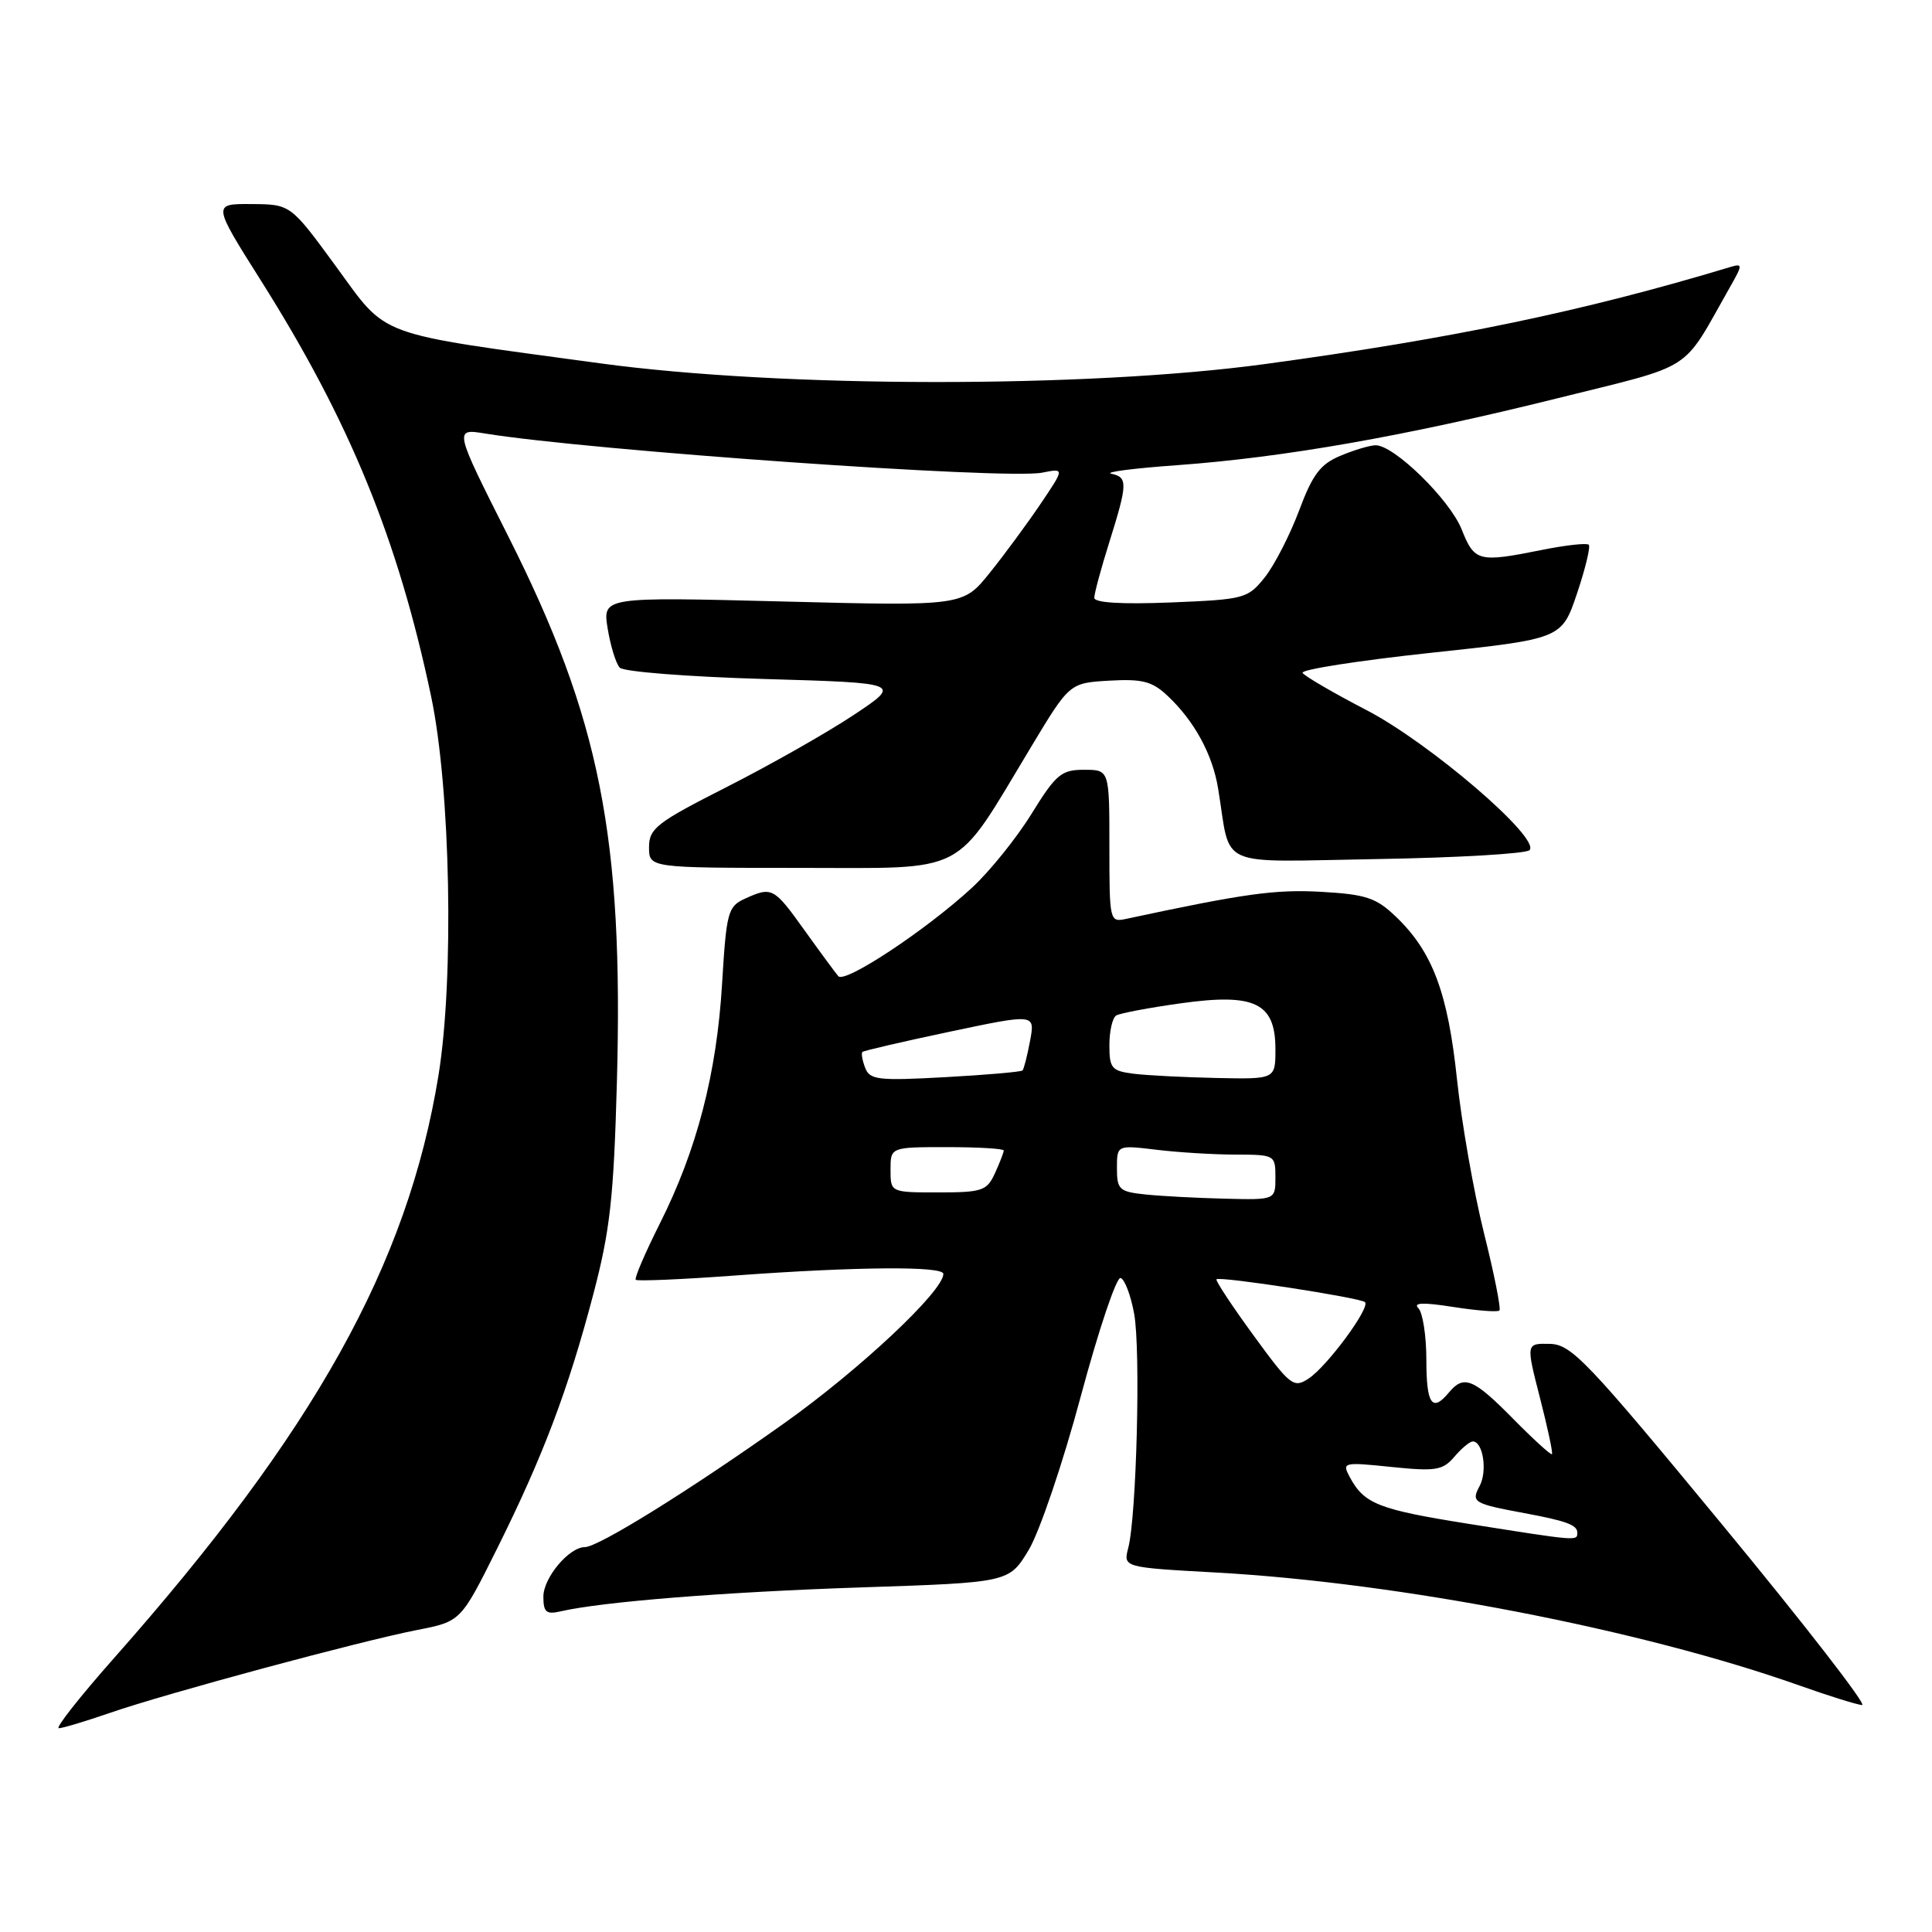 <?xml version="1.0" encoding="UTF-8" standalone="no"?>
<!DOCTYPE svg PUBLIC "-//W3C//DTD SVG 1.1//EN" "http://www.w3.org/Graphics/SVG/1.1/DTD/svg11.dtd" >
<svg xmlns="http://www.w3.org/2000/svg" xmlns:xlink="http://www.w3.org/1999/xlink" version="1.1" viewBox="0 0 256 256">
 <g >
 <path fill="currentColor"
d=" M 14.59 226.96 C 22.04 224.38 47.64 217.48 55.28 215.98 C 61.06 214.85 61.06 214.85 65.88 205.17 C 71.94 193.00 75.29 184.15 78.62 171.48 C 80.84 163.06 81.32 158.69 81.74 143.48 C 82.63 110.93 79.51 95.21 67.38 71.13 C 60.14 56.77 60.14 56.77 64.32 57.45 C 78.16 59.69 133.37 63.58 138.08 62.63 C 141.07 62.04 141.07 62.04 137.88 66.77 C 136.12 69.37 133.10 73.48 131.15 75.90 C 127.61 80.31 127.61 80.31 103.73 79.70 C 79.84 79.09 79.84 79.09 80.52 83.29 C 80.90 85.61 81.62 87.94 82.12 88.47 C 82.63 89.01 91.25 89.68 101.27 89.97 C 119.50 90.50 119.50 90.50 113.07 94.77 C 109.53 97.12 101.99 101.39 96.32 104.27 C 87.01 108.99 86.01 109.77 86.00 112.25 C 86.00 115.00 86.00 115.00 105.88 115.00 C 128.60 115.00 126.21 116.24 136.60 99.01 C 141.72 90.50 141.72 90.50 146.99 90.19 C 151.35 89.94 152.67 90.28 154.69 92.18 C 158.25 95.52 160.67 99.95 161.41 104.50 C 163.18 115.25 160.78 114.19 182.51 113.83 C 193.14 113.65 202.21 113.12 202.67 112.65 C 204.18 111.10 189.51 98.49 181.10 94.11 C 176.69 91.82 172.86 89.59 172.60 89.16 C 172.33 88.73 179.95 87.54 189.52 86.51 C 206.93 84.65 206.93 84.65 208.96 78.65 C 210.07 75.35 210.77 72.44 210.52 72.18 C 210.26 71.93 207.49 72.23 204.36 72.86 C 195.88 74.56 195.39 74.44 193.67 70.13 C 192.09 66.19 184.74 59.00 182.29 59.00 C 181.54 59.00 179.45 59.62 177.64 60.38 C 174.95 61.50 173.93 62.85 172.13 67.67 C 170.91 70.91 168.87 74.89 167.59 76.50 C 165.33 79.32 164.91 79.43 155.13 79.83 C 148.60 80.09 145.00 79.87 145.00 79.21 C 145.00 78.64 145.89 75.33 146.99 71.84 C 149.43 64.05 149.45 63.24 147.25 62.77 C 146.29 62.56 150.21 62.05 155.97 61.64 C 170.16 60.61 186.20 57.79 206.26 52.80 C 224.83 48.18 222.71 49.53 229.16 38.17 C 230.93 35.06 230.94 34.88 229.28 35.38 C 209.85 41.24 192.47 44.86 167.61 48.24 C 143.94 51.45 103.52 51.41 79.50 48.14 C 49.35 44.04 51.48 44.82 44.51 35.29 C 38.50 27.07 38.50 27.07 33.32 27.04 C 28.15 27.00 28.15 27.00 34.62 37.25 C 46.34 55.83 52.74 71.48 57.12 92.25 C 59.70 104.47 60.19 129.65 58.10 142.50 C 54.03 167.53 41.69 189.68 15.07 219.75 C 10.57 224.84 7.29 229.00 7.79 229.00 C 8.28 229.00 11.34 228.08 14.59 226.96 Z  M 228.24 202.07 C 210.26 180.28 208.22 178.13 205.35 178.07 C 202.20 178.00 202.20 178.00 204.05 185.21 C 205.07 189.18 205.79 192.54 205.64 192.69 C 205.50 192.83 203.17 190.71 200.48 187.98 C 195.24 182.66 193.96 182.14 192.00 184.50 C 189.77 187.19 189.00 186.10 189.00 180.20 C 189.00 177.01 188.52 173.92 187.94 173.34 C 187.20 172.60 188.57 172.55 192.57 173.18 C 195.70 173.67 198.45 173.88 198.68 173.65 C 198.91 173.43 197.99 168.80 196.63 163.37 C 195.28 157.94 193.67 148.79 193.06 143.02 C 191.85 131.54 189.82 126.11 184.97 121.47 C 182.34 118.95 181.01 118.51 175.05 118.17 C 168.97 117.83 164.89 118.40 149.25 121.75 C 147.03 122.23 147.00 122.08 147.00 112.12 C 147.00 102.00 147.00 102.00 143.64 102.00 C 140.63 102.00 139.92 102.60 136.68 107.84 C 134.70 111.05 131.14 115.46 128.78 117.64 C 122.68 123.26 111.94 130.36 111.08 129.35 C 110.68 128.88 108.66 126.14 106.59 123.25 C 102.53 117.58 102.29 117.45 98.69 119.09 C 96.45 120.11 96.25 120.87 95.68 130.34 C 94.97 142.25 92.34 152.39 87.41 162.17 C 85.47 166.04 84.04 169.37 84.24 169.58 C 84.45 169.78 90.44 169.53 97.56 169.00 C 113.61 167.83 125.00 167.75 125.00 168.80 C 125.00 171.08 113.92 181.48 103.88 188.61 C 91.47 197.42 79.28 205.00 77.50 205.00 C 75.41 205.00 72.00 209.06 72.00 211.56 C 72.00 213.62 72.38 213.95 74.25 213.52 C 79.76 212.24 96.04 210.94 114.10 210.34 C 133.70 209.69 133.70 209.69 136.30 205.39 C 137.73 203.02 140.84 193.87 143.20 185.05 C 145.57 176.23 147.94 169.16 148.49 169.34 C 149.03 169.51 149.84 171.65 150.28 174.08 C 151.16 178.87 150.60 200.88 149.50 205.10 C 148.83 207.69 148.83 207.69 161.16 208.37 C 185.50 209.72 217.63 215.95 238.50 223.36 C 242.35 224.73 246.06 225.88 246.74 225.93 C 247.43 225.97 239.10 215.23 228.24 202.07 Z  M 194.62 201.92 C 182.62 200.01 180.75 199.28 178.83 195.68 C 177.81 193.77 178.00 193.72 184.37 194.38 C 190.25 194.98 191.17 194.83 192.71 193.03 C 193.66 191.91 194.76 191.00 195.15 191.00 C 196.51 191.00 197.11 194.93 196.06 196.90 C 194.90 199.05 195.23 199.24 202.00 200.50 C 207.52 201.52 209.00 202.07 209.00 203.07 C 209.00 204.21 209.20 204.23 194.62 201.92 Z  M 166.08 176.92 C 163.22 173.00 161.02 169.66 161.19 169.51 C 161.65 169.09 180.29 171.96 180.87 172.54 C 181.60 173.26 175.84 181.07 173.39 182.67 C 171.41 183.97 170.98 183.64 166.08 176.92 Z  M 151.75 158.27 C 148.31 157.91 148.00 157.62 148.00 154.80 C 148.00 151.72 148.00 151.72 153.25 152.35 C 156.14 152.70 160.86 152.99 163.75 152.99 C 168.91 153.00 169.00 153.05 169.00 156.00 C 169.00 159.00 169.00 159.00 162.25 158.83 C 158.54 158.74 153.81 158.49 151.75 158.27 Z  M 118.00 155.00 C 118.00 152.00 118.00 152.00 125.50 152.00 C 129.62 152.00 133.00 152.20 133.00 152.45 C 133.00 152.70 132.48 154.05 131.84 155.45 C 130.77 157.79 130.16 158.00 124.34 158.00 C 118.00 158.00 118.00 158.00 118.00 155.00 Z  M 114.64 141.49 C 114.26 140.51 114.10 139.57 114.27 139.39 C 114.45 139.22 119.67 138.01 125.88 136.70 C 137.16 134.32 137.16 134.32 136.49 137.91 C 136.12 139.89 135.67 141.65 135.49 141.84 C 135.30 142.03 130.69 142.43 125.24 142.73 C 116.35 143.22 115.25 143.09 114.64 141.49 Z  M 150.25 142.28 C 147.30 141.91 147.00 141.56 147.00 138.50 C 147.00 136.64 147.40 134.87 147.90 134.56 C 148.39 134.26 152.25 133.53 156.48 132.94 C 166.29 131.57 169.00 132.89 169.00 139.02 C 169.00 143.00 169.00 143.00 161.25 142.84 C 156.99 142.75 152.04 142.50 150.25 142.28 Z "/>
</g>
</svg>
